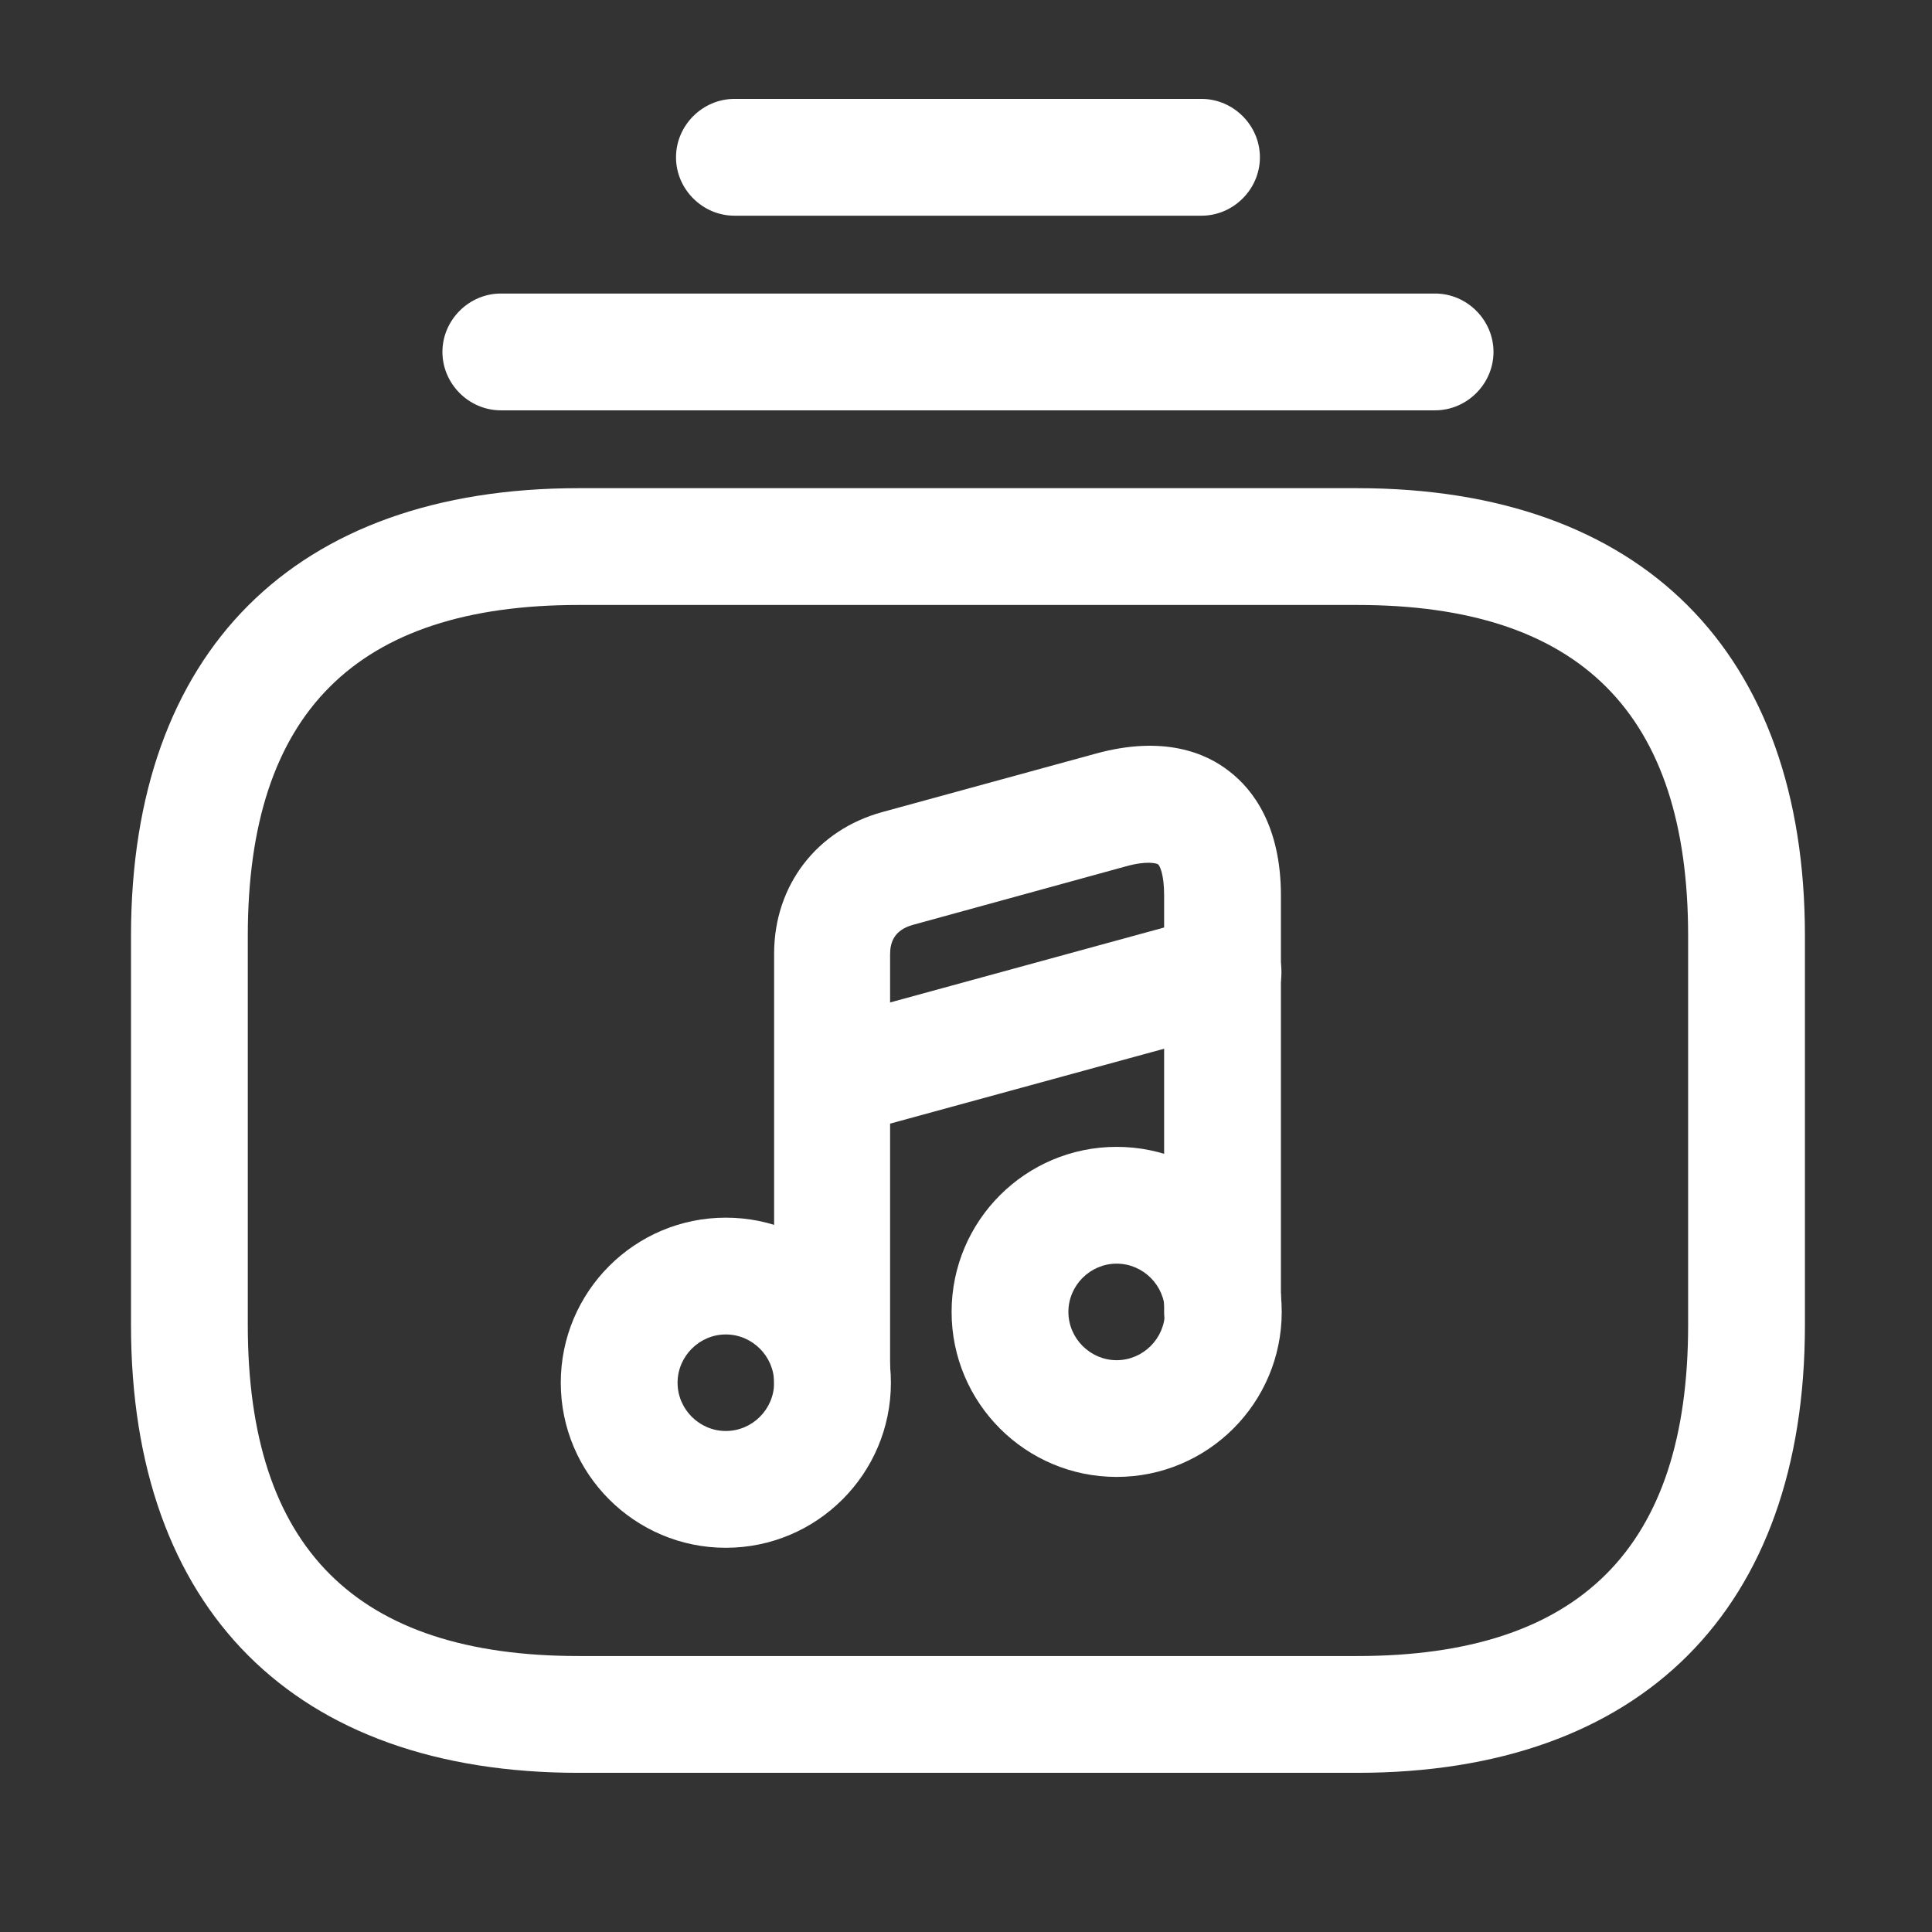 <svg width="31" height="31" viewBox="0 0 31 31" fill="none" xmlns="http://www.w3.org/2000/svg">
<rect x="0" y="0" width="31" height="31" fill="#333333" stroke="none"/>
<path d="M21.778 28.446H9.285C4.725 28.446 2.102 25.822 2.102 21.262V15.016C2.102 10.457 4.725 7.833 9.285 7.833H21.778C26.337 7.833 28.961 10.457 28.961 15.016V21.262C28.961 25.822 26.337 28.446 21.778 28.446ZM9.285 9.707C5.712 9.707 3.976 11.443 3.976 15.016V21.262C3.976 24.835 5.712 26.572 9.285 26.572H21.778C25.351 26.572 27.087 24.835 27.087 21.262V15.016C27.087 11.443 25.351 9.707 21.778 9.707H9.285Z" fill="white"/>
<path d="M23.027 6.584H8.036C7.524 6.584 7.099 6.159 7.099 5.647C7.099 5.135 7.524 4.71 8.036 4.71H23.027C23.539 4.71 23.964 5.135 23.964 5.647C23.964 6.159 23.539 6.584 23.027 6.584Z" fill="white"/>
<path d="M19.279 3.461H11.784C11.272 3.461 10.847 3.036 10.847 2.524C10.847 2.012 11.272 1.587 11.784 1.587H19.279C19.791 1.587 20.216 2.012 20.216 2.524C20.216 3.036 19.791 3.461 19.279 3.461Z" fill="white"/>
<path d="M11.646 24.835C10.185 24.835 8.998 23.648 8.998 22.187C8.998 20.725 10.185 19.538 11.646 19.538C13.108 19.538 14.295 20.725 14.295 22.187C14.295 23.648 13.108 24.835 11.646 24.835ZM11.646 21.412C11.222 21.412 10.872 21.762 10.872 22.187C10.872 22.612 11.222 22.961 11.646 22.961C12.071 22.961 12.421 22.612 12.421 22.187C12.421 21.762 12.071 21.412 11.646 21.412Z" fill="white"/>
<path d="M13.358 23.124C12.845 23.124 12.421 22.699 12.421 22.187V15.303C12.421 14.204 13.108 13.317 14.157 13.03L17.58 12.093C18.667 11.793 19.354 12.081 19.729 12.38C20.104 12.668 20.553 13.255 20.553 14.367V21.05C20.553 21.562 20.128 21.987 19.616 21.987C19.104 21.987 18.679 21.562 18.679 21.05V14.367C18.679 14.017 18.604 13.88 18.579 13.867C18.555 13.854 18.405 13.805 18.055 13.904L14.644 14.841C14.332 14.929 14.282 15.141 14.282 15.316V22.199C14.294 22.699 13.87 23.124 13.358 23.124Z" fill="white"/>
<path d="M17.917 23.698C16.456 23.698 15.269 22.512 15.269 21.05C15.269 19.588 16.456 18.402 17.917 18.402C19.379 18.402 20.566 19.588 20.566 21.05C20.566 22.512 19.379 23.698 17.917 23.698ZM17.917 20.276C17.493 20.276 17.143 20.625 17.143 21.05C17.143 21.475 17.493 21.825 17.917 21.825C18.342 21.825 18.692 21.475 18.692 21.05C18.692 20.625 18.342 20.276 17.917 20.276Z" fill="white"/>
<path d="M13.358 18.239C12.945 18.239 12.571 17.965 12.458 17.552C12.321 17.052 12.621 16.54 13.12 16.403L19.379 14.691C19.891 14.554 20.391 14.854 20.528 15.354C20.666 15.853 20.366 16.365 19.866 16.503L13.607 18.214C13.52 18.227 13.445 18.239 13.358 18.239Z" fill="white"/>
</svg>
